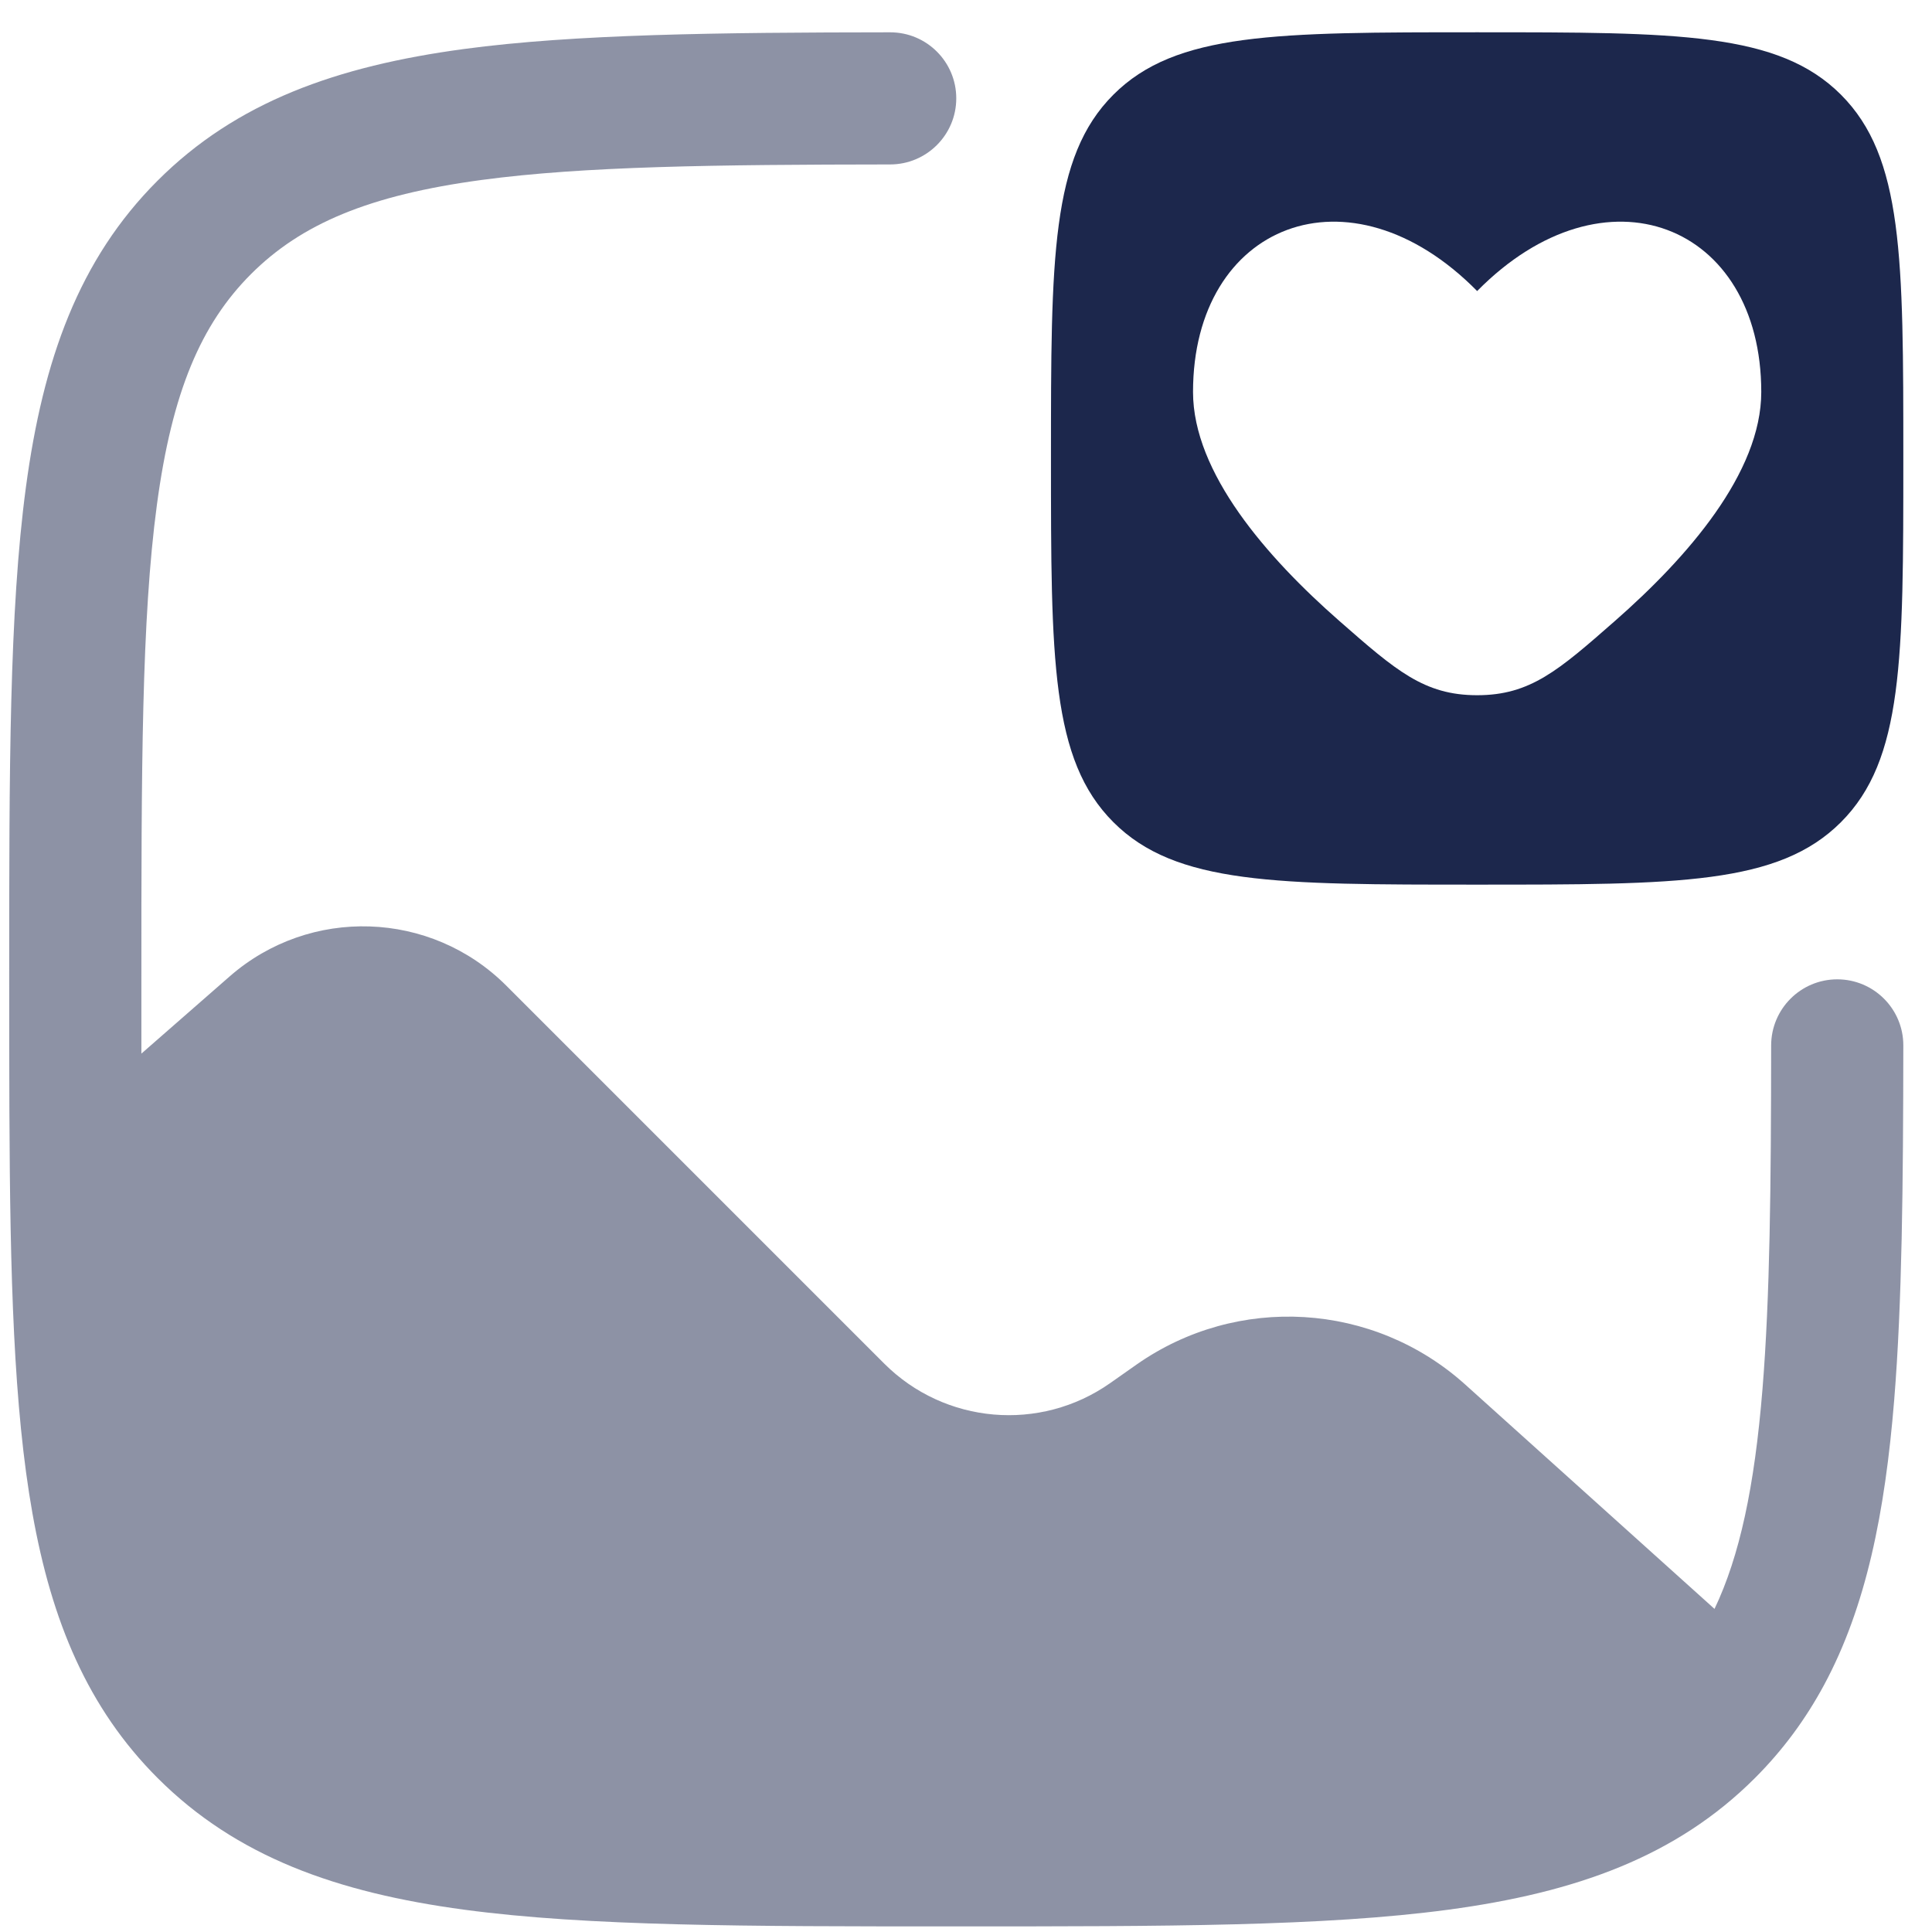 <svg width="51" height="51" viewBox="0 0 51 51" fill="none" xmlns="http://www.w3.org/2000/svg">
<path opacity="0.5" d="M50.002 36.956C50.211 34.393 50.239 31.27 50.243 27.597C50.244 26.633 49.462 25.852 48.499 25.852C47.536 25.852 46.755 26.633 46.754 27.597C46.751 31.291 46.723 34.242 46.525 36.672C46.315 39.251 45.922 41.08 45.259 42.471L38.677 36.547C36.259 34.371 32.659 34.154 29.998 36.024L29.304 36.512C27.455 37.811 24.939 37.593 23.341 35.995L13.365 26.019C11.374 24.028 8.18 23.922 6.061 25.776L3.732 27.813C3.732 27.18 3.732 26.527 3.732 25.852C3.732 20.321 3.735 16.349 4.142 13.325C4.541 10.352 5.302 8.56 6.626 7.235C7.951 5.91 9.744 5.15 12.717 4.75C15.412 4.388 18.862 4.346 23.498 4.341C24.461 4.34 25.243 3.559 25.243 2.596C25.243 1.633 24.462 0.852 23.498 0.853C18.927 0.857 15.171 0.901 12.252 1.293C8.892 1.745 6.241 2.688 4.16 4.769C2.079 6.849 1.136 9.501 0.684 12.861C0.243 16.143 0.243 20.35 0.243 25.718V25.854C0.243 27.081 0.243 28.244 0.248 29.344C0.267 33.667 0.358 37.148 0.856 39.946C1.362 42.794 2.315 45.09 4.16 46.935C6.241 49.016 8.892 49.959 12.252 50.411C15.534 50.852 19.741 50.852 25.11 50.852H25.377C30.745 50.852 34.952 50.852 38.235 50.411C41.594 49.959 44.246 49.016 46.327 46.935C47.06 46.202 47.662 45.387 48.152 44.477C49.263 42.413 49.76 39.929 50.002 36.956Z" fill="#1C274C"/>
<path fill-rule="evenodd" clip-rule="evenodd" d="M38.993 23.352C33.69 23.352 31.038 23.352 29.391 21.704C27.743 20.057 27.743 17.405 27.743 12.102C27.743 6.799 27.743 4.147 29.391 2.499C31.038 0.852 33.69 0.852 38.993 0.852C44.297 0.852 46.948 0.852 48.596 2.499C50.243 4.147 50.243 6.799 50.243 12.102C50.243 17.405 50.243 20.057 48.596 21.704C46.948 23.352 44.297 23.352 38.993 23.352ZM35.356 16.392C33.444 14.716 31.493 12.482 31.493 10.347C31.493 5.914 35.618 4.259 38.993 7.683C42.368 4.259 46.493 5.914 46.493 10.347C46.493 12.482 44.542 14.716 42.63 16.392C41.14 17.699 40.395 18.352 38.993 18.352C37.592 18.352 36.847 17.699 35.356 16.392Z" fill="#1C274C"/>
</svg>
